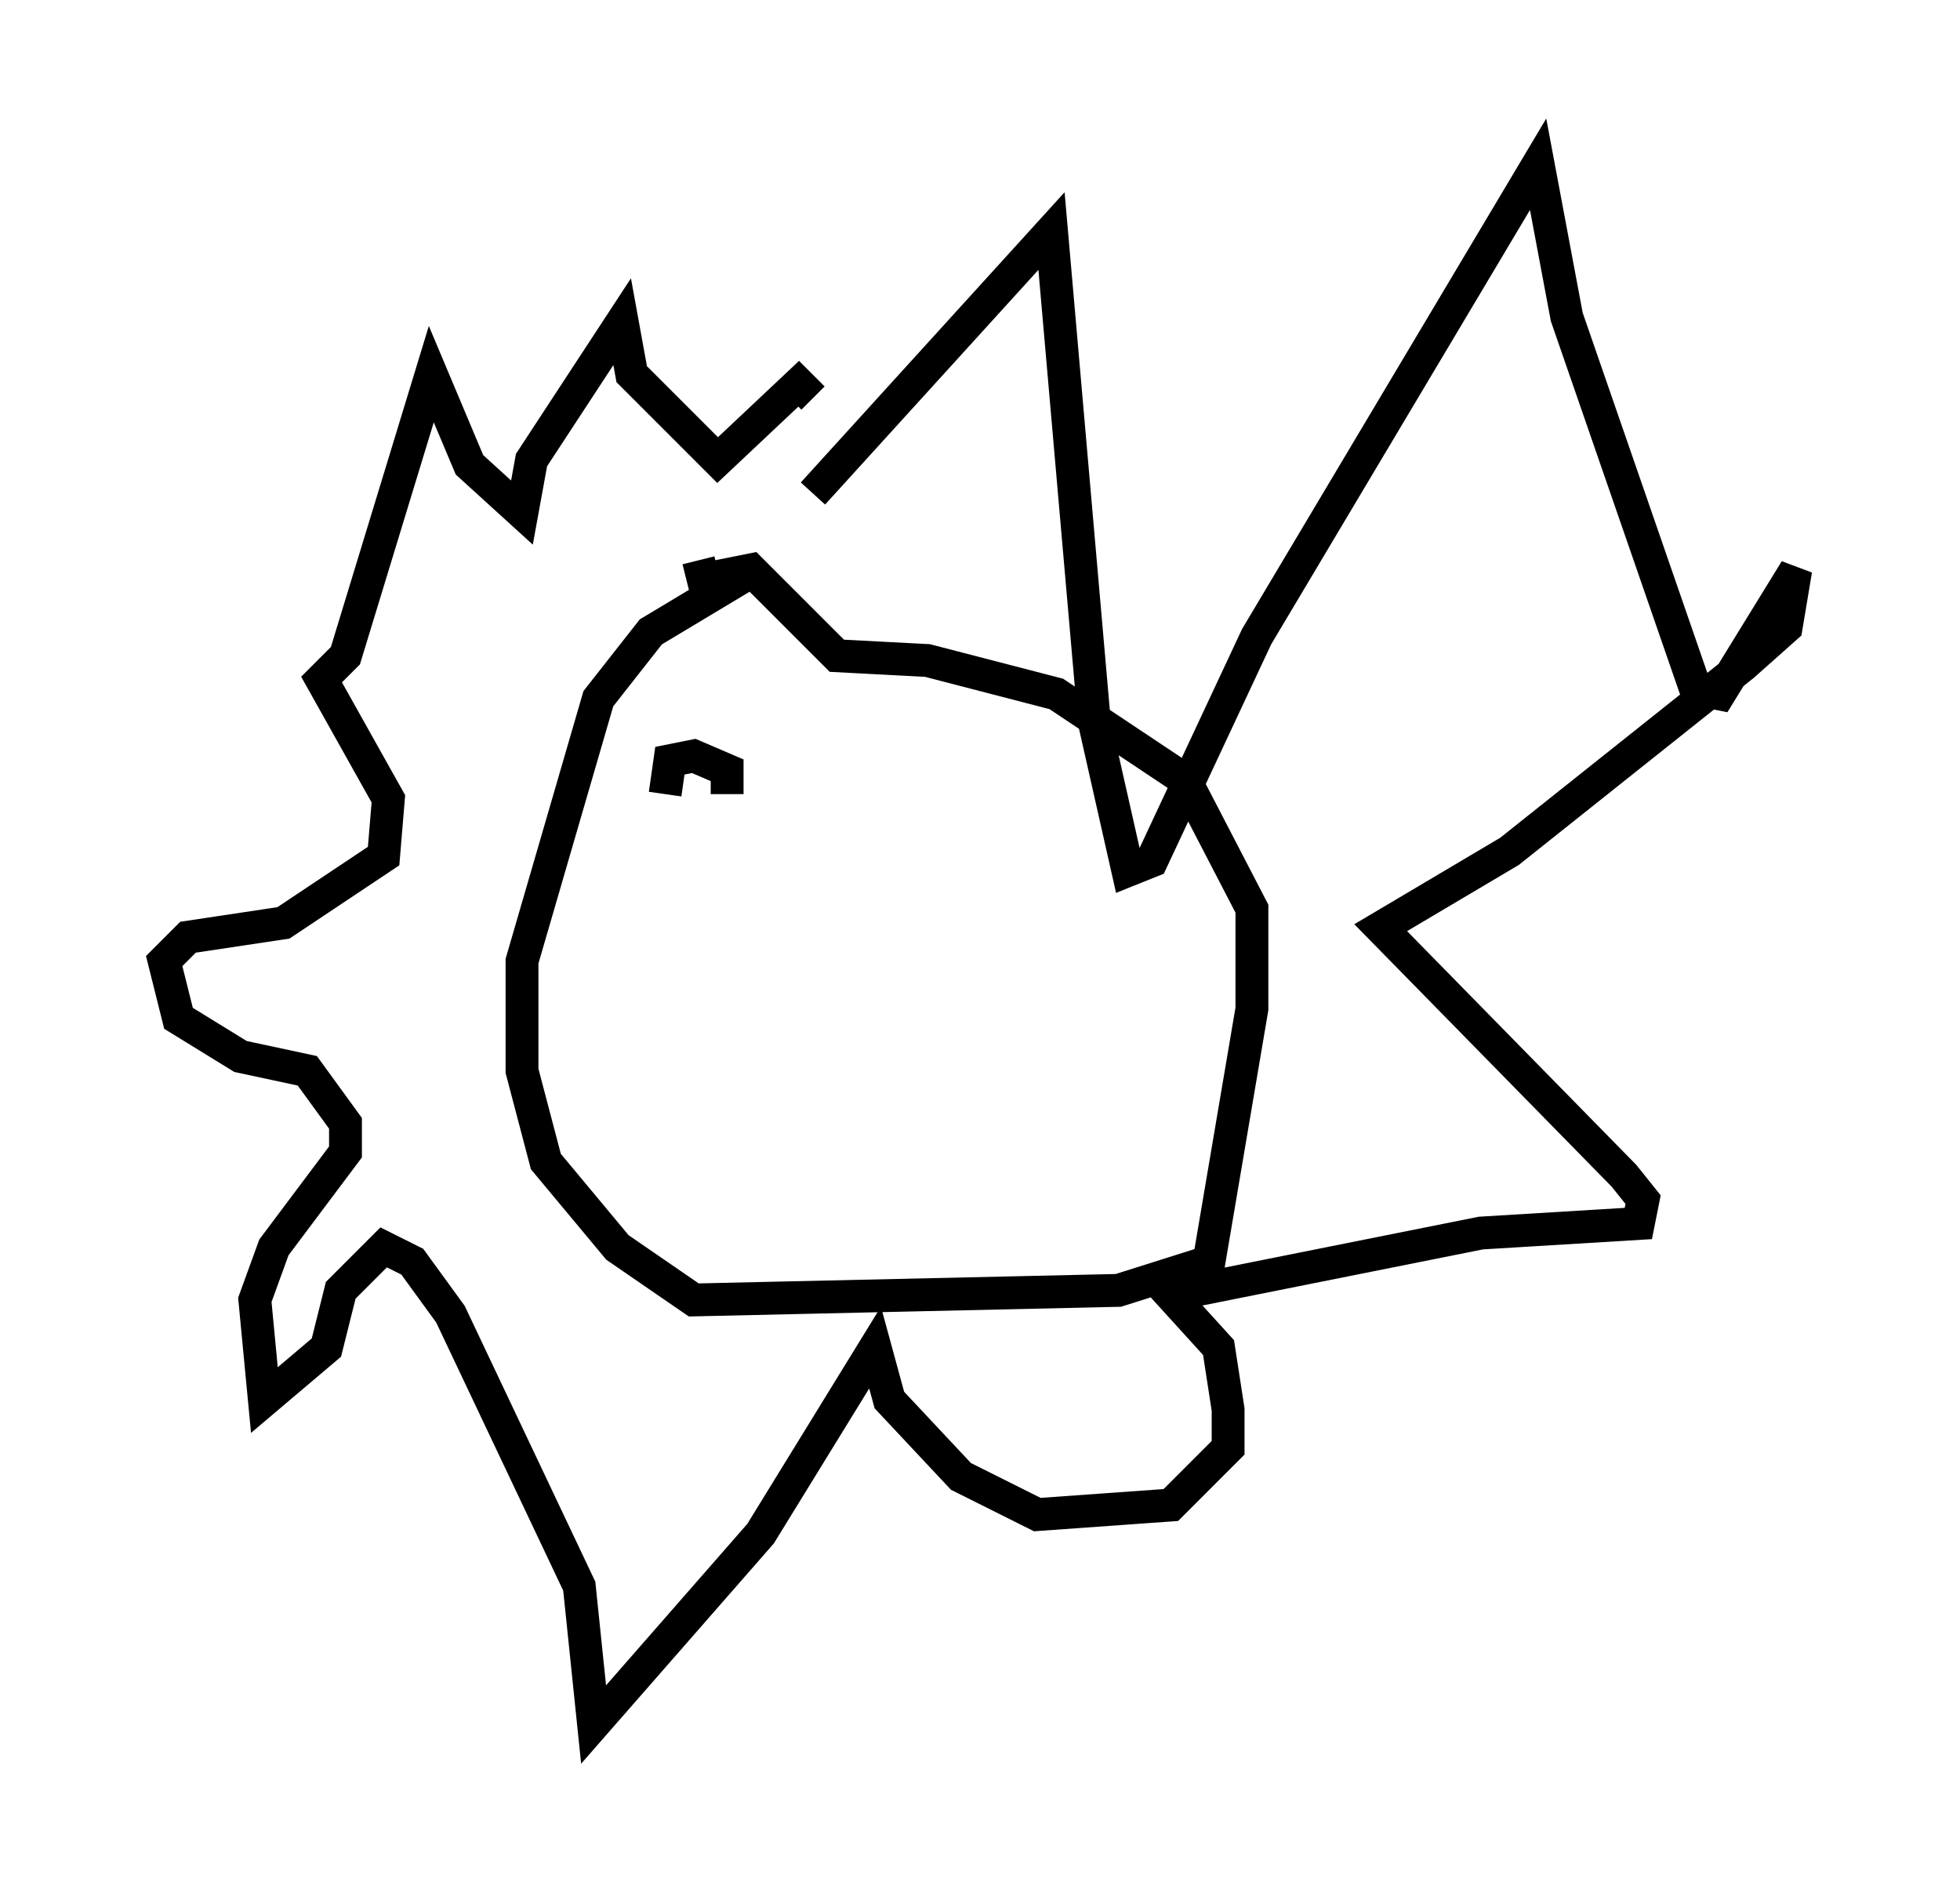 <?xml version="1.0" encoding="utf-8" ?>
<svg baseProfile="full" height="57.497" version="1.1" width="59.676" xmlns="http://www.w3.org/2000/svg" xmlns:ev="http://www.w3.org/2001/xml-events" xmlns:xlink="http://www.w3.org/1999/xlink"><defs /><rect fill="white" height="57.497" width="59.676" x="0" y="0" /><path d="M23.447, 17.492 m-0.726, 0.0 l-2.905, 1.743 -1.598, 2.034 l-2.324, 7.989 0.0, 3.341 l0.726, 2.76 2.179, 2.615 l2.324, 1.598 12.927, -0.291 l2.76, -0.872 1.307, -7.698 l0.0, -3.05 -2.034, -3.922 l-3.922, -2.615 -3.922, -1.017 l-2.76, -0.145 -2.615, -2.615 l-1.453, 0.291 -0.145, -0.581 m3.486, -2.034 l7.263, -7.989 1.307, 14.961 l1.017, 4.503 0.726, -0.291 l3.196, -6.827 8.57, -14.38 l0.872, 4.648 3.922, 11.33 l0.726, 0.145 2.324, -3.777 l-0.291, 1.743 -1.307, 1.162 l-7.117, 5.665 -3.922, 2.324 l7.408, 7.553 0.581, 0.726 l-0.145, 0.726 -4.793, 0.291 l-9.441, 1.888 1.453, 1.598 l0.291, 1.888 0.0, 1.162 l-1.743, 1.743 -4.067, 0.291 l-2.324, -1.162 -2.179, -2.324 l-0.436, -1.598 -3.486, 5.665 l-5.084, 5.81 -0.436, -4.212 l-3.922, -8.279 -1.162, -1.598 l-0.872, -0.436 -1.307, 1.307 l-0.436, 1.743 -1.888, 1.598 l-0.291, -3.05 0.581, -1.598 l2.179, -2.905 0.0, -0.872 l-1.162, -1.598 -2.034, -0.436 l-1.888, -1.162 -0.436, -1.743 l0.726, -0.726 2.905, -0.436 l3.05, -2.034 0.145, -1.743 l-2.034, -3.631 0.726, -0.726 l2.615, -8.57 1.162, 2.76 l1.598, 1.453 0.291, -1.598 l2.76, -4.212 0.291, 1.598 l2.615, 2.615 2.469, -2.324 l0.436, 0.436 m-2.615, 12.056 l0.0, -0.726 -1.017, -0.436 l-0.726, 0.145 -0.145, 1.017 " fill="none" stroke="black" stroke-width="1" /></svg>